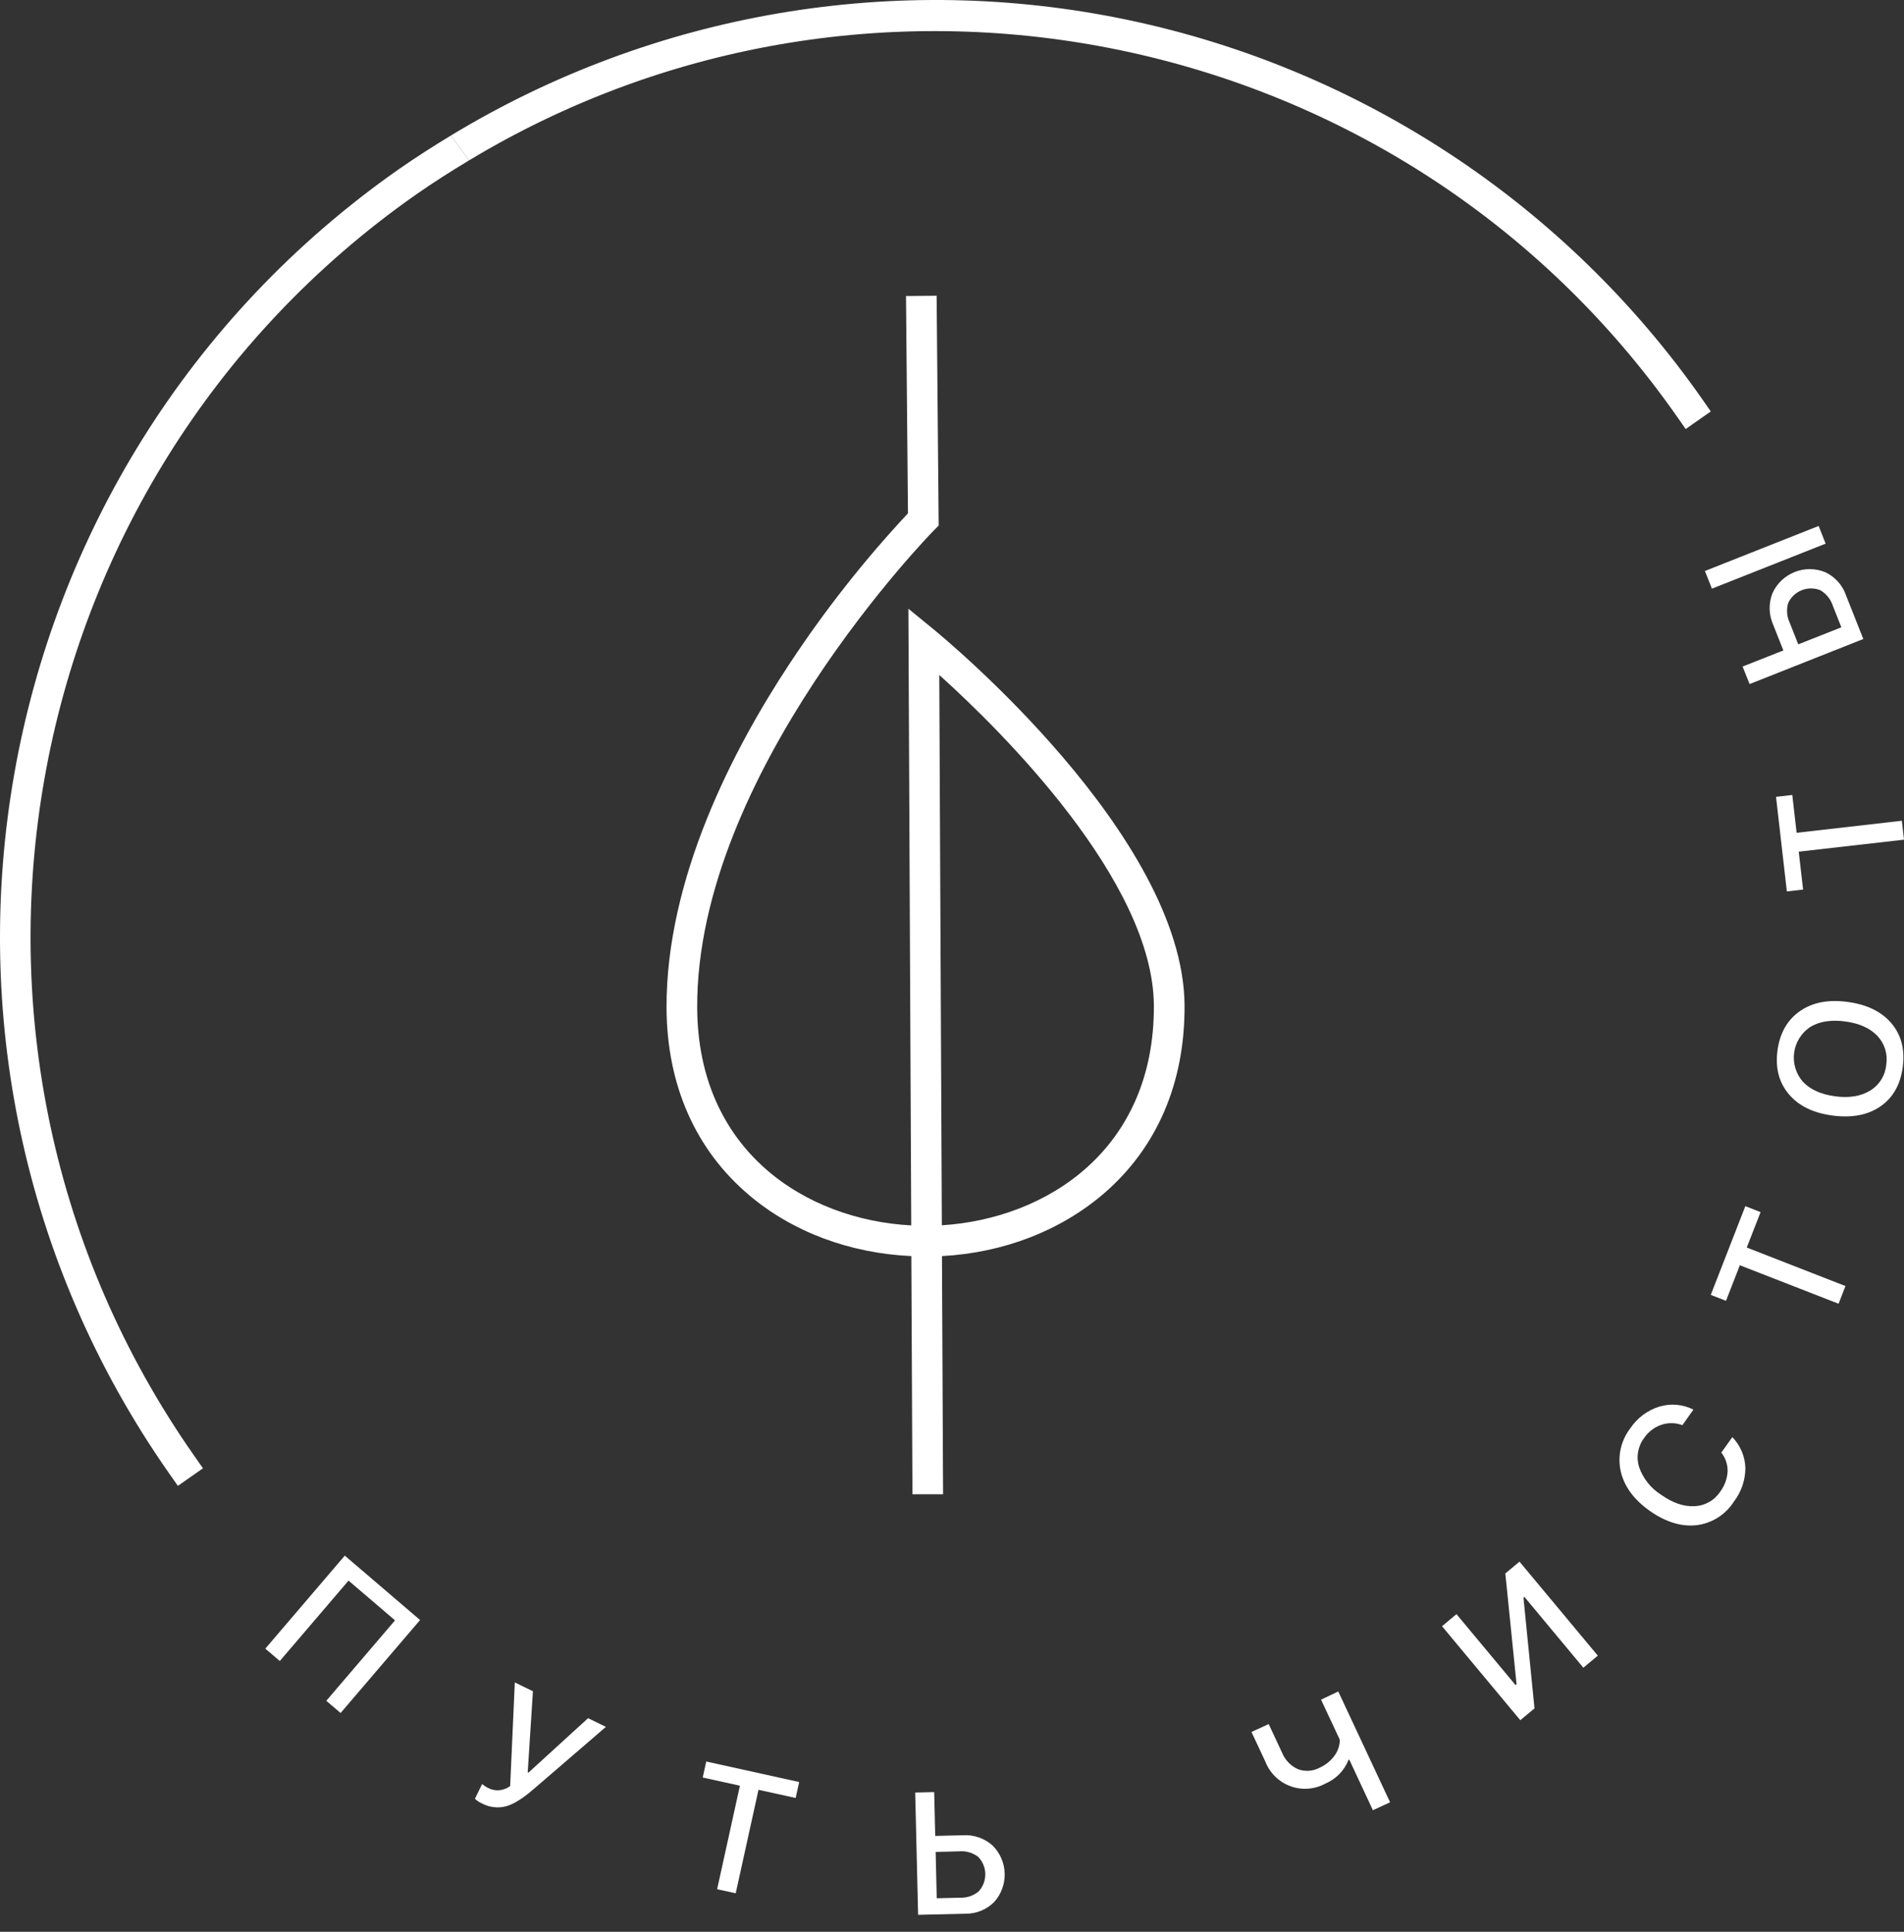 <svg width="70" height="71" viewBox="0 0 70 71" fill="none" xmlns="http://www.w3.org/2000/svg">
<rect x="0" y="0" width="70" height="71" fill="#333333" stroke="none"/>
<path d="M25.835 65.33L27.203 65.631L26.365 69.436L27.048 69.585L27.886 65.782L29.252 66.082L29.381 65.496L25.965 64.742L25.835 65.33Z" fill="white"/>
<path d="M19.423 65.155L19.401 65.143L19.593 62.16L18.927 61.835L18.756 65.644C18.641 65.731 18.504 65.784 18.36 65.797C18.217 65.81 18.072 65.781 17.944 65.715C17.866 65.676 17.792 65.627 17.725 65.57L17.461 66.11C17.533 66.182 17.618 66.239 17.712 66.279C17.987 66.428 18.309 66.467 18.612 66.386C18.888 66.308 19.229 66.096 19.629 65.747L22.276 63.469L21.621 63.149L19.423 65.155Z" fill="white"/>
<path d="M15.294 7.151C15.933 6.704 16.586 6.291 17.244 5.895L16.579 4.98C15.926 5.376 15.28 5.787 14.648 6.229C-0.89 17.12 -4.666 38.612 6.216 54.15L6.54 54.611L7.462 53.965L7.139 53.504C-3.394 38.474 0.266 17.683 15.294 7.151Z" fill="white"/>
<path d="M64.323 25.142L68.504 23.486L67.865 21.873C67.801 21.688 67.7 21.517 67.568 21.372C67.436 21.227 67.276 21.11 67.099 21.028C66.739 20.882 66.337 20.881 65.977 21.025C65.617 21.169 65.326 21.446 65.166 21.799C65.092 21.984 65.057 22.183 65.061 22.382C65.065 22.581 65.109 22.778 65.19 22.96L65.565 23.906L64.066 24.498L64.323 25.142ZM65.745 22.156C65.846 21.944 66.023 21.778 66.241 21.692C66.459 21.605 66.702 21.605 66.92 21.691C67.14 21.817 67.305 22.021 67.383 22.262L67.697 23.056L66.112 23.682L65.799 22.889C65.69 22.66 65.671 22.398 65.745 22.156Z" fill="white"/>
<path d="M66.862 19.331L62.681 20.986L62.938 21.635L67.119 19.981L66.862 19.331Z" fill="white"/>
<path d="M9.754 60.594L10.287 61.048L12.814 58.093L14.523 59.554L11.996 62.511L12.522 62.959L15.444 59.542L12.676 57.175L9.754 60.594Z" fill="white"/>
<path d="M35.399 67.452L34.383 67.477L34.345 65.866L33.647 65.882L33.754 70.377L35.489 70.336C35.685 70.339 35.88 70.303 36.062 70.23C36.244 70.157 36.409 70.047 36.548 69.909C36.808 69.622 36.948 69.245 36.937 68.857C36.926 68.47 36.767 68.101 36.491 67.828C36.343 67.697 36.17 67.596 35.983 67.531C35.795 67.466 35.597 67.44 35.399 67.452ZM35.987 69.511C35.794 69.674 35.546 69.758 35.293 69.748L34.439 69.768L34.399 68.065L35.253 68.044C35.505 68.02 35.757 68.091 35.96 68.243C36.124 68.411 36.219 68.634 36.224 68.869C36.23 69.103 36.145 69.331 35.989 69.505L35.987 69.511Z" fill="white"/>
<path d="M67.929 36.825C67.221 36.728 66.635 36.841 66.172 37.164C65.709 37.488 65.435 37.969 65.349 38.608C65.263 39.251 65.404 39.787 65.767 40.217C66.13 40.647 66.667 40.908 67.377 41.001C68.088 41.094 68.671 40.982 69.135 40.663C69.598 40.343 69.869 39.861 69.954 39.218C70.038 38.574 69.901 38.04 69.538 37.61C69.175 37.18 68.634 36.919 67.929 36.825ZM69.347 39.138C69.329 39.331 69.266 39.517 69.163 39.681C69.061 39.845 68.921 39.983 68.756 40.083C68.417 40.292 67.988 40.362 67.47 40.294C66.949 40.225 66.553 40.045 66.281 39.756C66.155 39.612 66.061 39.442 66.006 39.259C65.951 39.075 65.935 38.882 65.961 38.692C65.986 38.502 66.051 38.319 66.153 38.157C66.254 37.994 66.389 37.855 66.548 37.748C66.885 37.542 67.315 37.472 67.835 37.542C68.355 37.611 68.75 37.787 69.023 38.075C69.155 38.215 69.253 38.384 69.309 38.568C69.365 38.753 69.378 38.948 69.347 39.138Z" fill="white"/>
<path d="M64.727 44.55L64.167 44.331L62.896 47.592L63.456 47.81L63.965 46.503L67.595 47.917L67.848 47.267L64.219 45.852L64.727 44.55Z" fill="white"/>
<path d="M66.052 30.608L65.893 29.218L65.295 29.287L65.693 32.763L66.29 32.695L66.13 31.302L70 30.861L69.921 30.166L66.052 30.608Z" fill="white"/>
<path d="M34.32 23.128L33.397 22.373L33.501 45.038C29.625 44.833 25.659 42.315 25.632 37.04C25.591 28.424 34.256 19.57 34.345 19.482L34.51 19.314L34.435 10.87L33.309 10.88L33.381 18.867C31.775 20.586 30.318 22.437 29.024 24.401C26.956 27.534 24.488 32.276 24.505 37.045C24.518 39.876 25.567 42.253 27.534 43.92C29.132 45.276 31.239 46.063 33.505 46.166L33.546 54.92H34.672L34.631 46.166C36.898 46.043 38.987 45.236 40.585 43.865C42.538 42.18 43.563 39.799 43.55 36.963C43.518 30.711 34.696 23.434 34.32 23.128ZM34.627 45.034L34.532 24.807C36.79 26.84 42.4 32.374 42.422 36.963C42.445 42.238 38.499 44.791 34.627 45.034Z" fill="white"/>
<path d="M63.284 53.388C63.439 53.584 63.52 53.828 63.515 54.078C63.501 54.347 63.407 54.606 63.245 54.821C63.141 54.98 63.001 55.112 62.837 55.205C62.672 55.298 62.487 55.35 62.298 55.357C61.906 55.38 61.495 55.239 61.066 54.935C60.69 54.697 60.406 54.339 60.26 53.918C60.204 53.738 60.191 53.548 60.224 53.362C60.256 53.176 60.332 53.001 60.446 52.851C60.6 52.624 60.823 52.454 61.082 52.366C61.333 52.282 61.606 52.287 61.853 52.38L62.258 51.808C61.87 51.612 61.422 51.573 61.005 51.698C60.569 51.833 60.193 52.114 59.939 52.494C59.766 52.717 59.645 52.977 59.584 53.253C59.524 53.529 59.525 53.816 59.589 54.091C59.719 54.639 60.073 55.119 60.652 55.529C61.232 55.938 61.814 56.118 62.366 56.057C62.647 56.024 62.916 55.929 63.156 55.778C63.395 55.627 63.597 55.425 63.748 55.186C64.021 54.83 64.169 54.394 64.168 53.946C64.153 53.524 63.983 53.123 63.689 52.82L63.284 53.388Z" fill="white"/>
<path d="M48.568 62.469L49.259 63.944C49.256 64.157 49.185 64.365 49.057 64.535C48.916 64.725 48.728 64.875 48.512 64.971C48.391 65.036 48.256 65.074 48.118 65.083C47.981 65.091 47.843 65.071 47.714 65.022C47.449 64.901 47.241 64.683 47.133 64.413L46.643 63.366L46.01 63.656L46.524 64.754C46.605 64.96 46.729 65.146 46.887 65.3C47.045 65.454 47.234 65.573 47.442 65.649C47.649 65.725 47.87 65.756 48.091 65.74C48.311 65.724 48.526 65.662 48.72 65.557C48.915 65.475 49.092 65.355 49.24 65.204C49.388 65.052 49.504 64.873 49.581 64.676L49.603 64.666L50.474 66.532L51.106 66.241L49.201 62.168L48.568 62.469Z" fill="white"/>
<path d="M55.343 57.83L55.756 61.904L55.719 61.933L53.547 59.326L53.015 59.769L55.894 63.224L56.415 62.789L56.01 58.723L56.045 58.693L58.211 61.294L58.743 60.851L55.864 57.396L55.343 57.83Z" fill="white"/>
<path d="M61.651 15.306L61.974 15.768L62.896 15.122L62.574 14.659C57.566 7.511 50.028 2.534 41.487 0.737C32.947 -1.06 24.043 0.457 16.579 4.98L17.244 5.895C32.077 -3.039 51.568 0.917 61.651 15.306Z" fill="white"/>
</svg>

